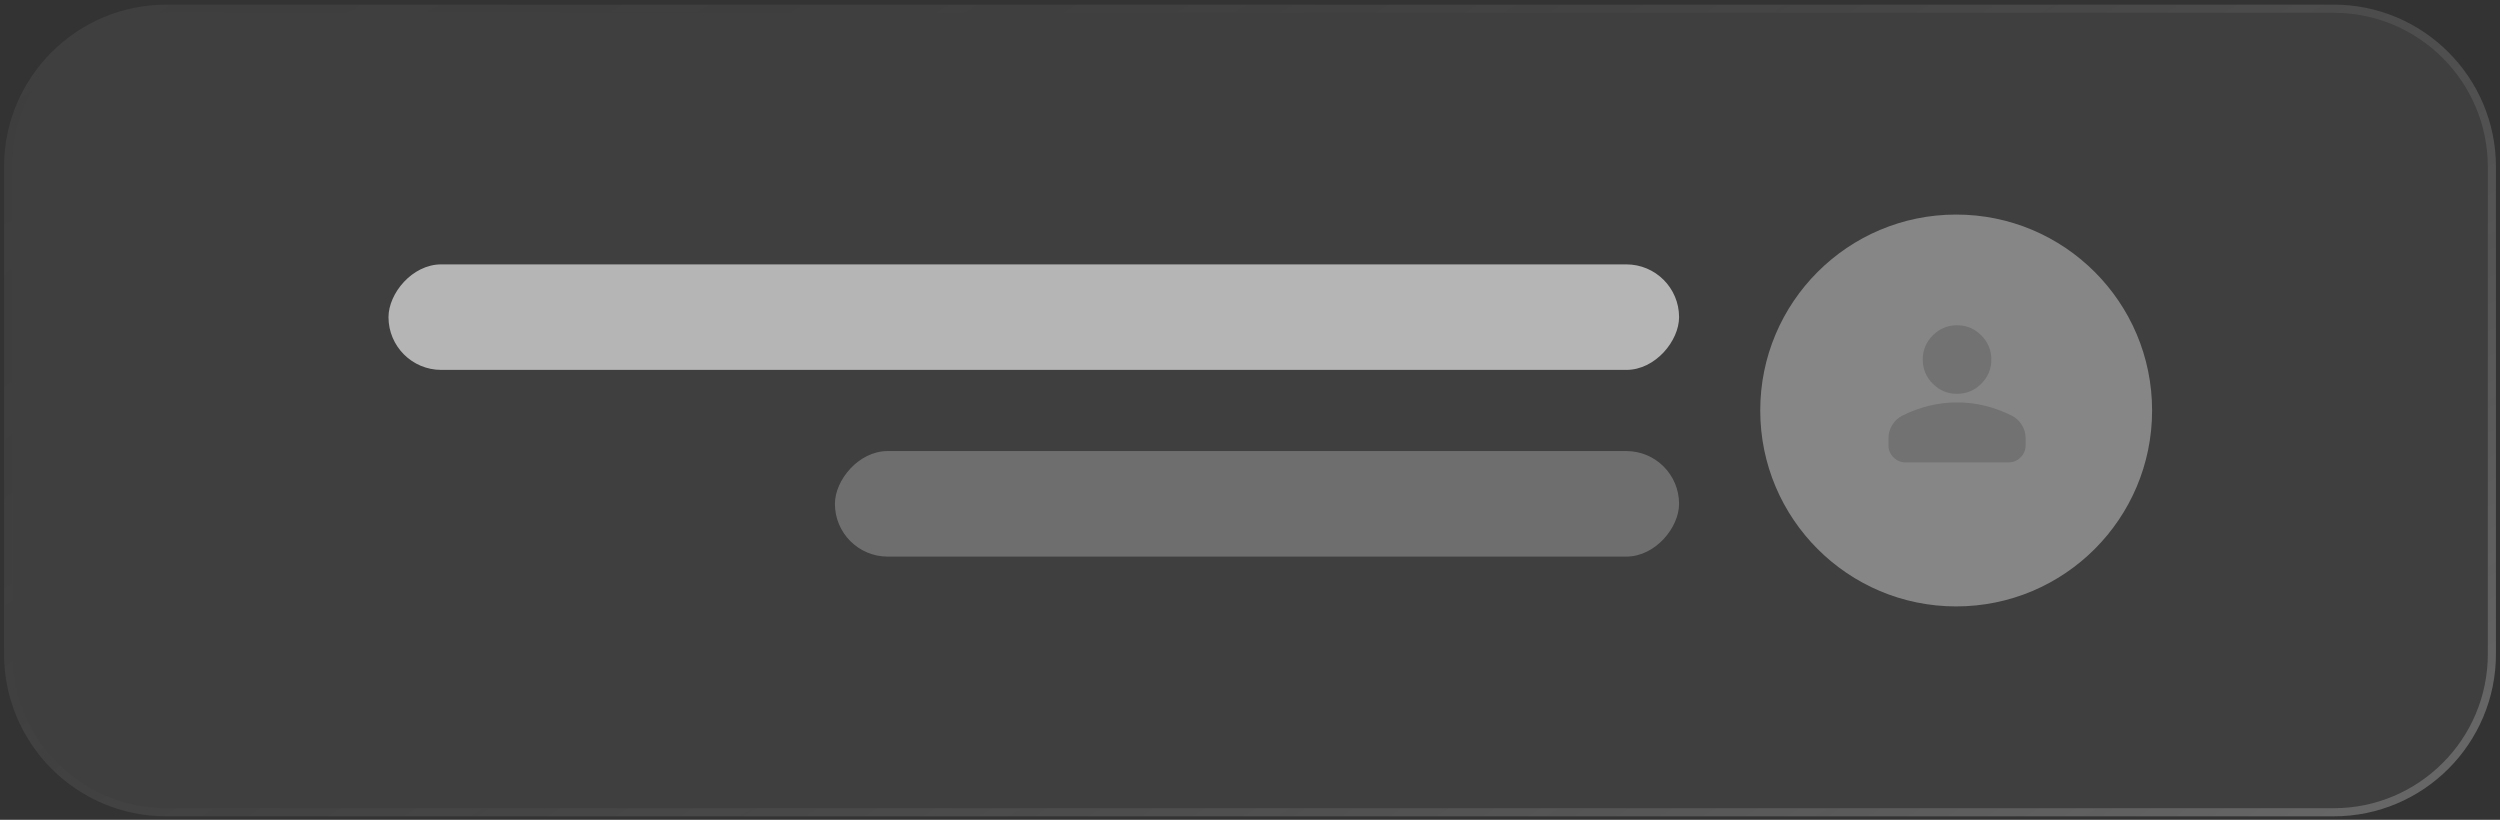 <svg width="308" height="101" viewBox="0 0 308 101" fill="none" xmlns="http://www.w3.org/2000/svg">
<rect x="0" y="0" width="308" height="101" fill="#333333" stroke="none"/>
<path d="M0.5 20.572C0.5 9.527 9.454 0.572 20.5 0.572H287.5C298.546 0.572 307.5 9.527 307.5 20.572V80.572C307.5 91.618 298.546 100.572 287.5 100.572H20.5C9.454 100.572 0.5 91.618 0.5 80.572V20.572Z" fill="white" fill-opacity="0.06"/>
<path d="M20.5 1.072H287.5C298.27 1.072 307 9.803 307 20.572V80.572C307 91.342 298.27 100.072 287.5 100.072H20.5C9.73 100.072 1 91.342 1 80.572V20.572C1 9.803 9.73 1.072 20.5 1.072Z" stroke="url(#paint0_linear_1305_20064)" stroke-opacity="0.3"/>
<rect width="159" height="13" rx="6.5" transform="matrix(-1 0 0 1 206.862 32.572)" fill="#D9D9D9" fill-opacity="0.77"/>
<rect width="104" height="13" rx="6.5" transform="matrix(-1 0 0 1 206.862 55.572)" fill="#D9D9D9" fill-opacity="0.31"/>
<circle cx="241" cy="50.572" r="24.138" fill="#D9D9D9" fill-opacity="0.46"/>
<path d="M241.107 48.52C239.946 48.52 238.951 48.107 238.124 47.28C237.297 46.453 236.883 45.458 236.883 44.296C236.883 43.135 237.297 42.14 238.124 41.313C238.951 40.486 239.946 40.072 241.107 40.072C242.269 40.072 243.264 40.486 244.091 41.313C244.918 42.14 245.332 43.135 245.332 44.296C245.332 45.458 244.918 46.453 244.091 47.28C243.264 48.107 242.269 48.52 241.107 48.52ZM232.659 54.857V54.012C232.659 53.413 232.813 52.864 233.122 52.362C233.43 51.861 233.839 51.478 234.349 51.213C235.44 50.668 236.549 50.259 237.675 49.986C238.802 49.714 239.946 49.577 241.107 49.577C242.269 49.576 243.413 49.712 244.54 49.986C245.666 50.26 246.775 50.669 247.866 51.213C248.376 51.477 248.786 51.86 249.094 52.362C249.403 52.864 249.556 53.414 249.556 54.012V54.857C249.556 55.438 249.349 55.935 248.936 56.349C248.523 56.763 248.025 56.969 247.444 56.969H234.771C234.19 56.969 233.693 56.762 233.28 56.349C232.867 55.936 232.66 55.438 232.659 54.857Z" fill="#727272" style="mix-blend-mode:plus-lighter"/>
<defs>
<linearGradient id="paint0_linear_1305_20064" x1="307.5" y1="100.499" x2="178.077" y2="-109.134" gradientUnits="userSpaceOnUse">
<stop stop-color="white" stop-opacity="0.74"/>
<stop offset="1" stop-opacity="0"/>
</linearGradient>
</defs>
</svg>
